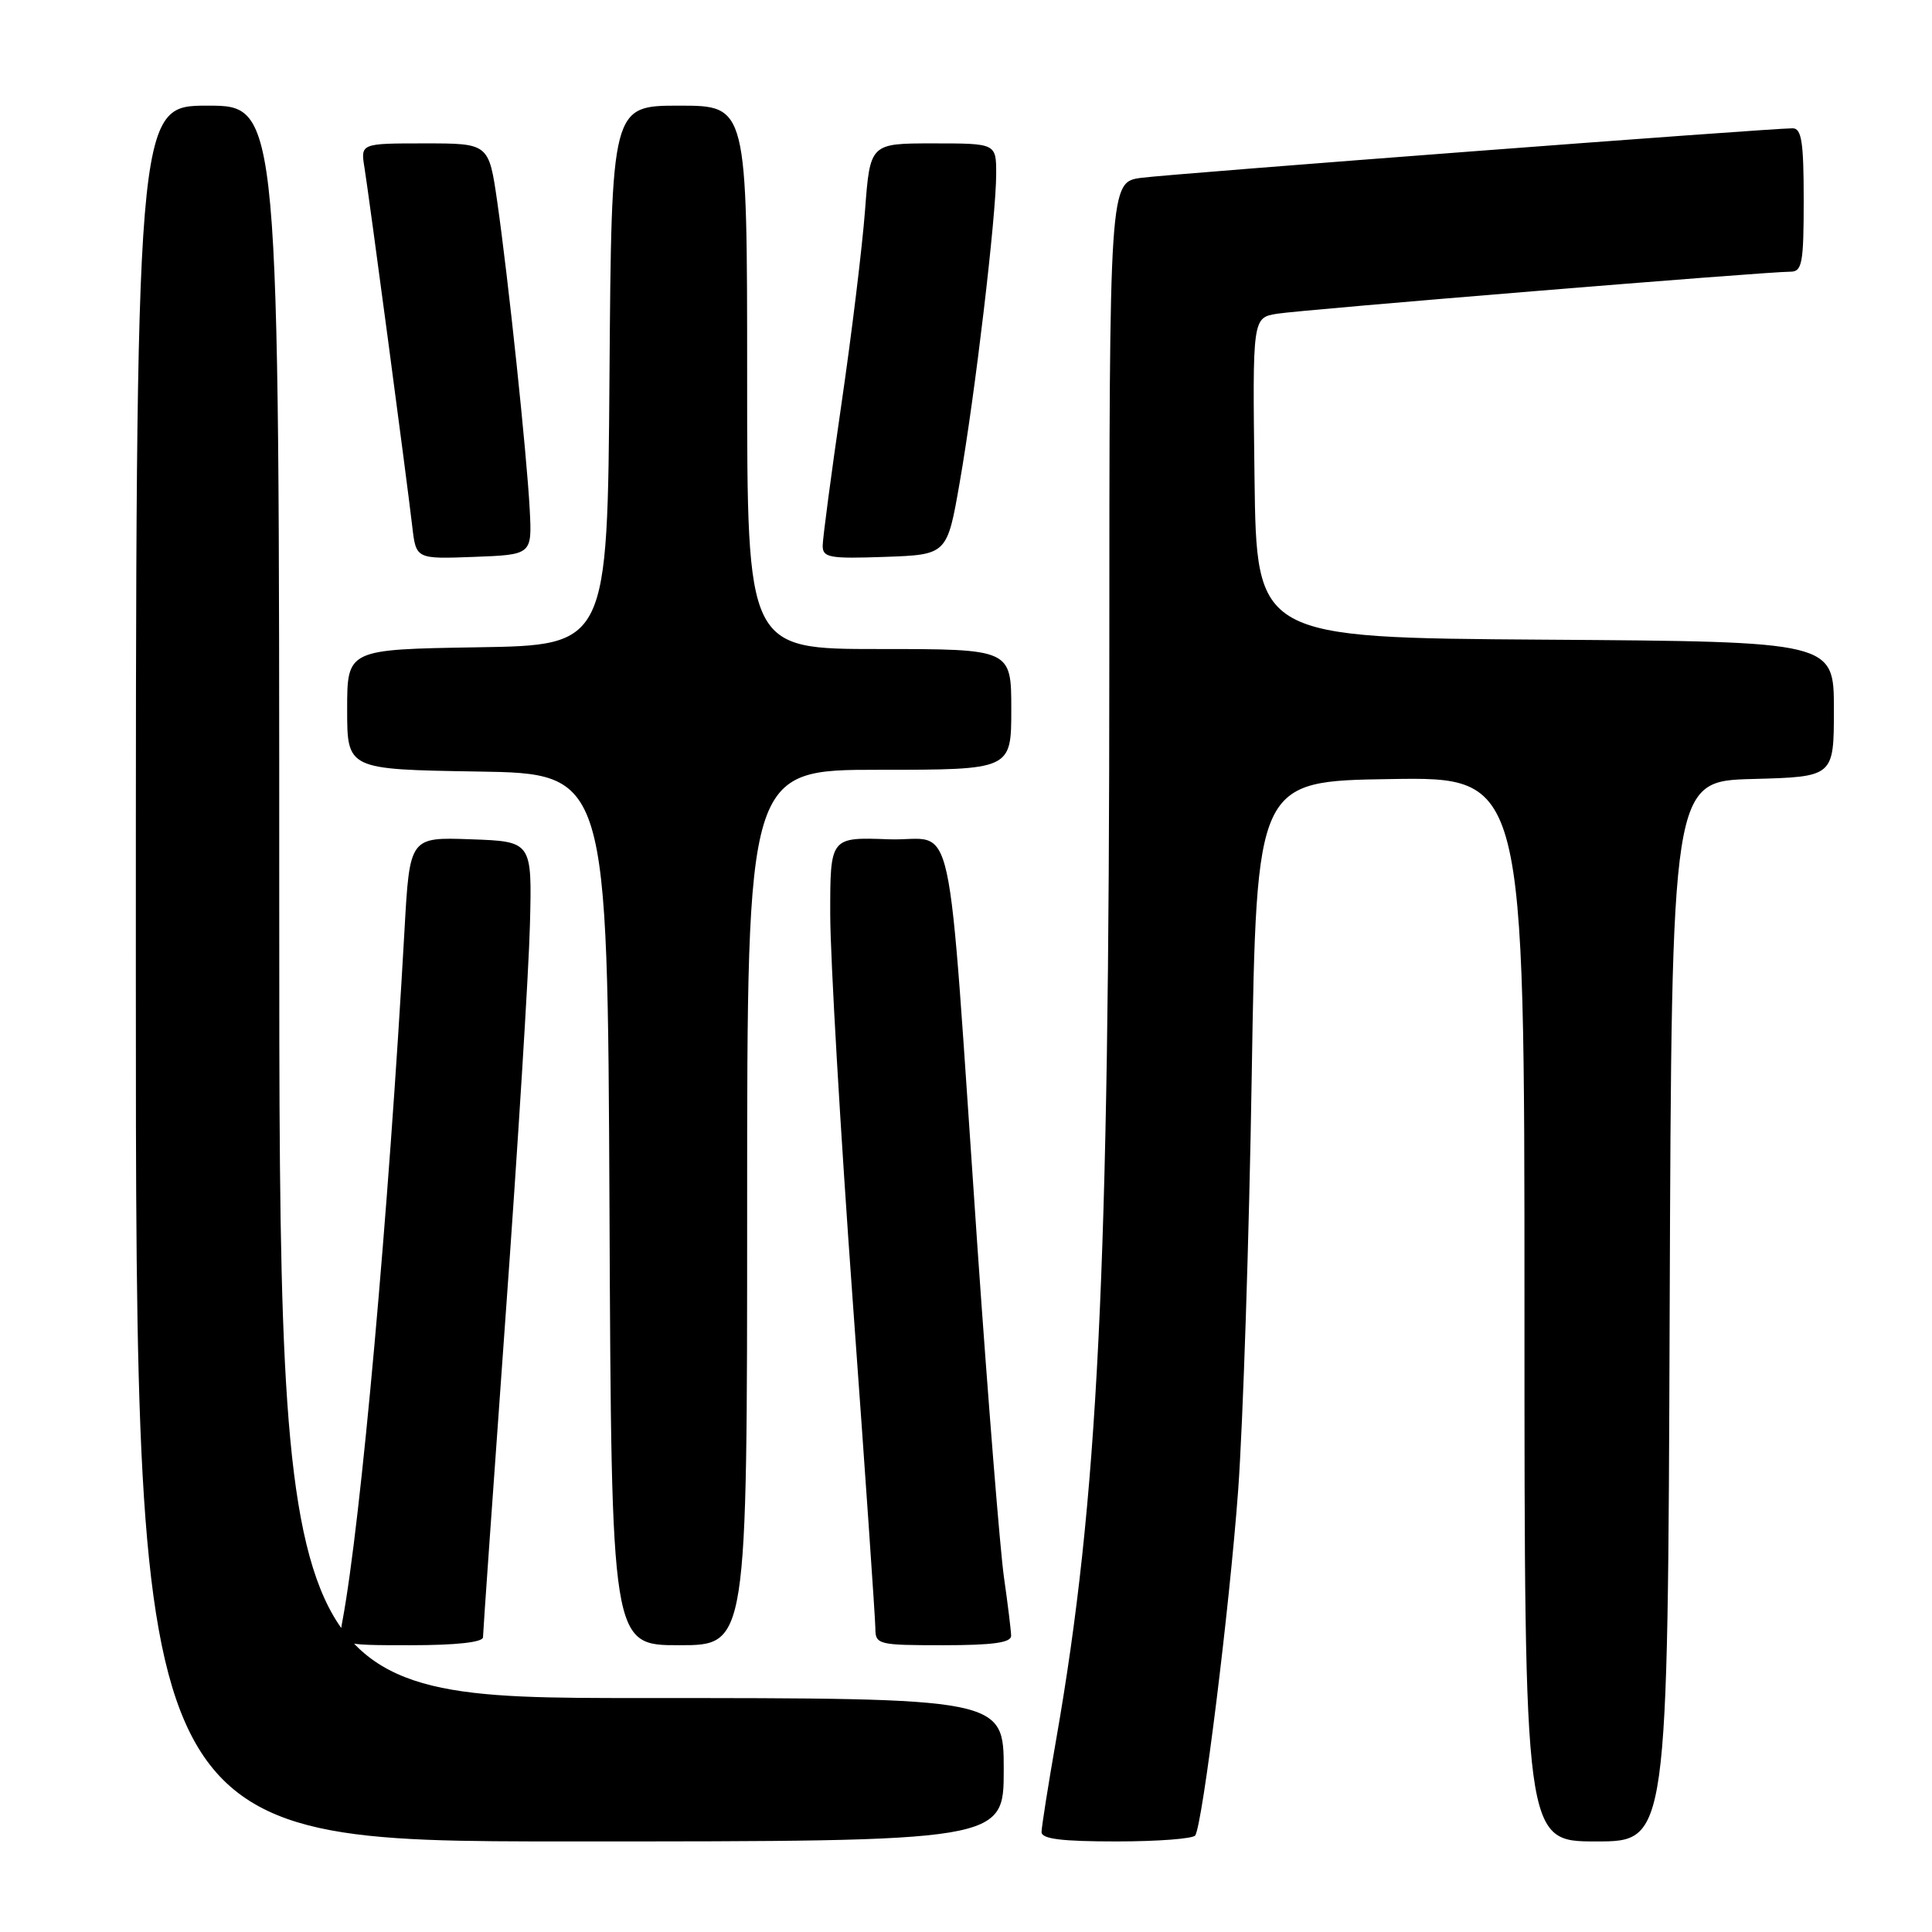 <?xml version="1.0" encoding="UTF-8" standalone="no"?>
<!DOCTYPE svg PUBLIC "-//W3C//DTD SVG 1.1//EN" "http://www.w3.org/Graphics/SVG/1.1/DTD/svg11.dtd" >
<svg xmlns="http://www.w3.org/2000/svg" xmlns:xlink="http://www.w3.org/1999/xlink" version="1.1" viewBox="0 0 256 256">
 <g >
 <path fill="currentColor"
d=" M 133.00 234.50 C 133.00 225.00 133.00 225.00 85.00 225.00 C 37.00 225.00 37.00 225.00 37.00 119.50 C 37.00 14.00 37.00 14.00 27.50 14.00 C 18.00 14.00 18.00 14.00 18.00 129.00 C 18.00 244.00 18.00 244.00 75.50 244.00 C 133.00 244.00 133.00 244.00 133.00 234.50 Z  M 158.38 243.20 C 159.37 241.59 162.91 213.10 164.06 197.50 C 164.70 188.70 165.52 163.95 165.86 142.50 C 166.50 103.50 166.50 103.50 184.25 103.23 C 202.00 102.95 202.00 102.95 202.00 173.48 C 202.00 244.00 202.00 244.00 211.49 244.00 C 220.99 244.00 220.99 244.00 221.24 173.75 C 221.50 103.50 221.50 103.50 232.25 103.22 C 243.00 102.93 243.00 102.93 243.00 93.98 C 243.00 85.02 243.00 85.02 204.75 84.76 C 166.50 84.50 166.50 84.50 166.23 63.30 C 165.96 42.10 165.96 42.10 169.23 41.57 C 172.59 41.03 234.10 35.99 237.25 36.00 C 238.79 36.00 239.00 34.88 239.00 26.50 C 239.00 18.81 238.72 17.00 237.53 17.00 C 234.54 17.00 155.35 23.02 151.25 23.56 C 147.00 24.12 147.00 24.12 146.99 87.81 C 146.98 168.73 145.49 198.80 139.95 230.48 C 138.89 236.54 138.02 242.06 138.01 242.75 C 138.00 243.67 140.65 244.00 147.94 244.00 C 153.41 244.00 158.11 243.64 158.38 243.20 Z  M 64.00 216.94 C 64.00 216.36 65.34 197.35 66.97 174.69 C 68.61 152.04 70.07 128.55 70.22 122.50 C 70.50 111.50 70.50 111.50 62.39 111.21 C 54.29 110.92 54.29 110.92 53.60 123.21 C 51.49 160.84 47.83 201.64 45.38 214.75 C 44.78 218.00 44.78 218.00 54.39 218.00 C 60.47 218.00 64.00 217.61 64.00 216.94 Z  M 99.00 160.00 C 99.00 102.00 99.00 102.00 116.50 102.00 C 134.00 102.00 134.00 102.00 134.00 94.00 C 134.00 86.00 134.00 86.00 116.50 86.00 C 99.00 86.00 99.00 86.00 99.00 50.00 C 99.00 14.00 99.00 14.00 90.01 14.00 C 81.03 14.00 81.03 14.00 80.76 49.75 C 80.50 85.50 80.50 85.50 63.25 85.77 C 46.00 86.05 46.00 86.05 46.00 94.00 C 46.00 101.95 46.00 101.95 63.25 102.23 C 80.50 102.50 80.50 102.50 80.76 160.25 C 81.02 218.00 81.02 218.00 90.01 218.00 C 99.00 218.00 99.00 218.00 99.00 160.00 Z  M 133.98 216.75 C 133.97 216.06 133.54 212.57 133.03 209.00 C 132.52 205.43 130.93 185.62 129.50 165.00 C 125.35 104.97 126.78 111.55 117.75 111.21 C 110.00 110.92 110.00 110.92 110.01 121.21 C 110.02 126.87 111.36 149.95 113.00 172.50 C 114.64 195.05 115.98 214.51 115.99 215.75 C 116.00 217.92 116.34 218.00 125.00 218.00 C 131.54 218.00 133.99 217.66 133.98 216.75 Z  M 70.19 67.50 C 69.79 60.03 67.37 37.08 65.89 26.75 C 64.77 19.00 64.77 19.00 56.27 19.00 C 47.77 19.00 47.77 19.00 48.30 22.25 C 48.91 26.04 53.90 63.49 54.63 69.79 C 55.13 74.08 55.13 74.08 62.82 73.79 C 70.50 73.50 70.50 73.50 70.19 67.50 Z  M 127.17 63.90 C 129.21 52.23 132.00 28.60 132.00 23.05 C 132.00 19.00 132.00 19.00 123.64 19.00 C 115.29 19.00 115.29 19.00 114.62 27.89 C 114.25 32.77 112.84 44.36 111.48 53.64 C 110.13 62.91 109.02 71.31 109.01 72.29 C 109.00 73.89 109.88 74.05 117.25 73.79 C 125.50 73.50 125.50 73.50 127.17 63.90 Z "/>
</g>
</svg>